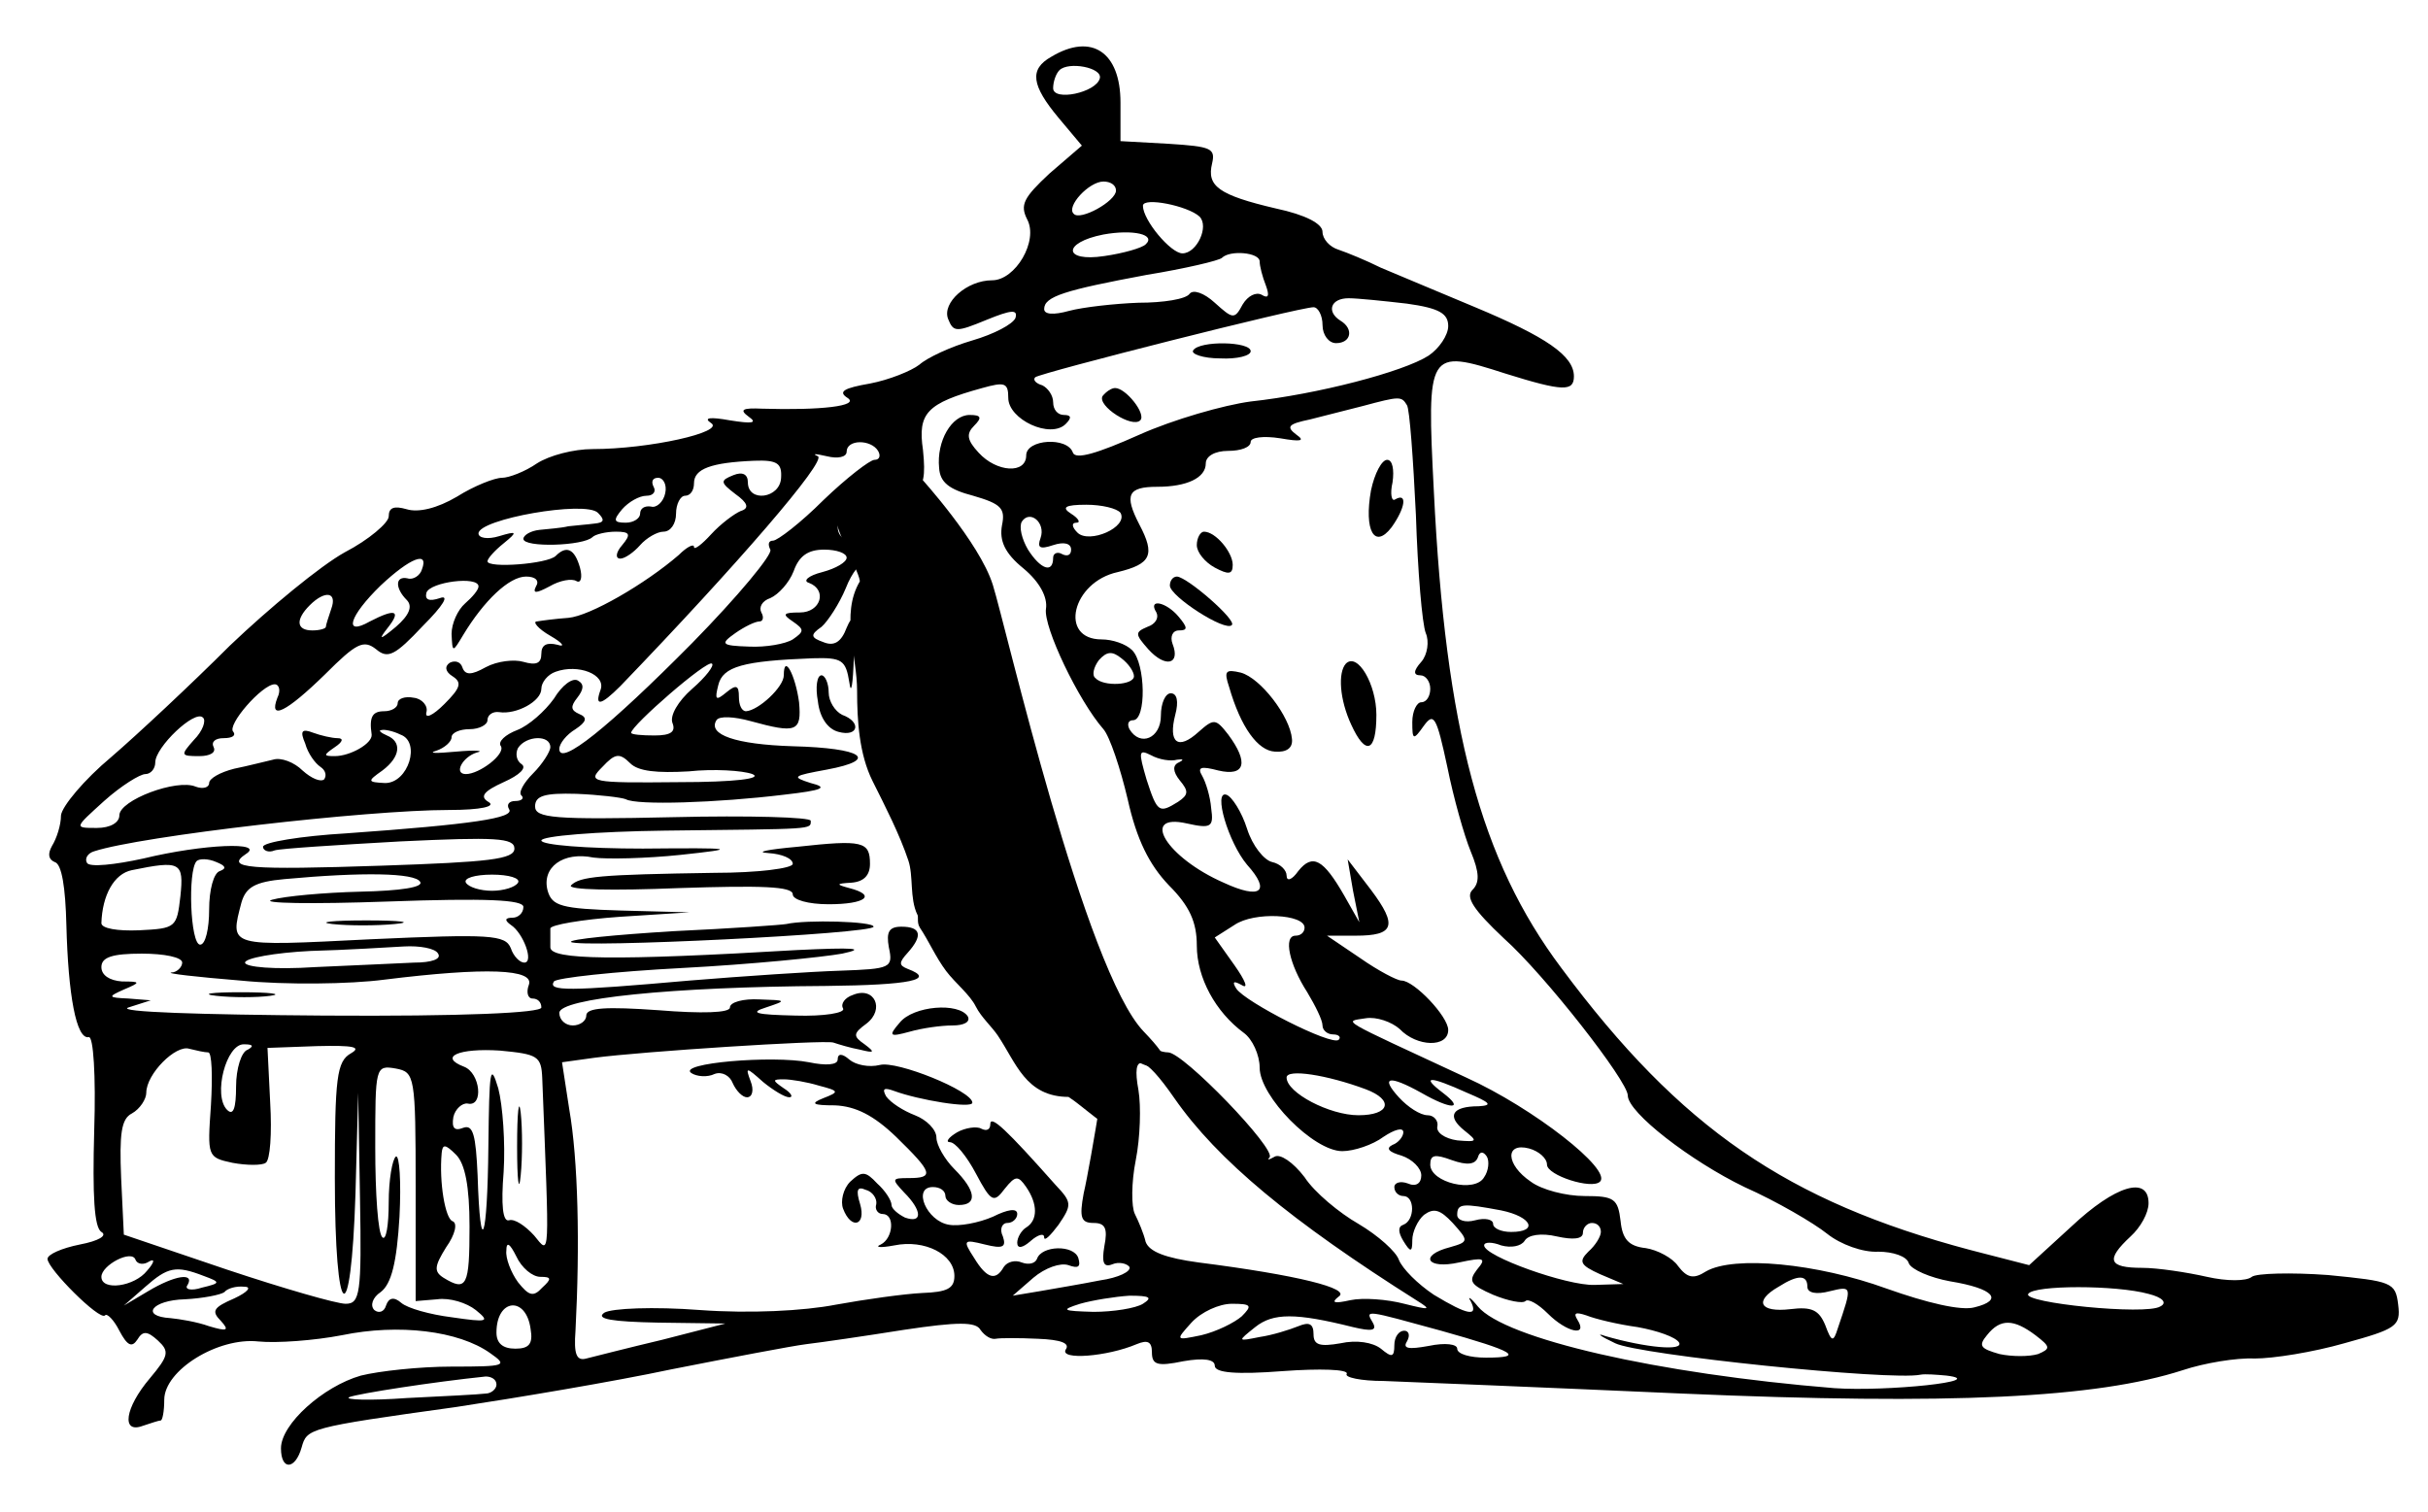 <?xml version="1.0" encoding="utf-8"?>
<svg viewBox="109.778 167.174 270.414 168.438" xmlns="http://www.w3.org/2000/svg">
  <g transform="matrix(0.1, 0, 0, -0.1, 90.07, 346.394)" fill="#000000" stroke="none">
    <path d="M1368 1729 c-25 -14 -22 -32 8 -68 l26 -31 -36 -31 c-29 -27 -33 -35 -25 -51 13 -24 -13 -68 -39 -68 -28 0 -56 -25 -49 -43 6 -15 9 -15 43 -1 27 11 35 12 32 2 -3 -7 -24 -18 -48 -25 -24 -7 -50 -19 -59 -27 -9 -7 -34 -17 -55 -21 -29 -5 -36 -9 -25 -16 14 -9 -30 -14 -95 -12 -22 1 -26 -1 -15 -9 10 -7 4 -8 -21 -4 -22 4 -30 3 -21 -3 16 -10 -69 -29 -132 -29 -21 0 -48 -7 -62 -16 -13 -9 -31 -16 -39 -16 -8 0 -31 -9 -50 -21 -22 -13 -43 -18 -56 -14 -14 4 -20 2 -20 -8 0 -7 -22 -26 -49 -40 -27 -15 -84 -62 -128 -104 -43 -43 -103 -99 -132 -124 -30 -25 -55 -55 -56 -65 0 -11 -5 -26 -10 -34 -5 -9 -4 -15 3 -18 8 -2 12 -29 13 -70 2 -78 11 -128 25 -125 5 1 8 -42 6 -104 -2 -73 0 -108 8 -113 7 -4 -3 -10 -24 -14 -20 -4 -36 -11 -36 -16 0 -11 58 -69 64 -63 2 3 10 -5 16 -17 9 -17 14 -19 20 -10 6 10 11 10 23 -1 13 -12 12 -17 -9 -42 -28 -33 -32 -62 -8 -53 9 3 18 6 20 6 2 0 4 10 4 23 0 33 60 70 105 65 20 -2 62 1 93 7 63 13 130 5 165 -20 20 -14 18 -15 -43 -15 -36 0 -81 -5 -101 -10 -42 -12 -89 -54 -89 -81 0 -25 16 -24 23 1 6 21 6 22 172 45 66 10 174 28 240 42 66 13 134 26 150 28 17 2 65 9 109 16 60 9 80 9 85 0 5 -7 12 -11 17 -10 5 1 26 1 47 0 26 -1 36 -5 31 -12 -7 -12 46 -8 79 6 12 5 17 3 17 -9 0 -14 6 -16 35 -10 23 4 35 2 35 -5 0 -8 24 -10 76 -6 41 3 73 2 71 -3 -3 -4 16 -8 41 -8 26 -1 175 -7 332 -14 300 -13 462 -5 558 26 24 8 60 14 80 13 21 0 65 7 100 17 58 16 63 19 60 43 -3 25 -7 26 -78 33 -41 3 -80 2 -85 -2 -6 -5 -28 -5 -50 0 -22 5 -55 10 -72 10 -38 0 -41 9 -13 35 11 10 20 26 20 37 0 31 -37 20 -86 -26 l-47 -43 -66 17 c-203 54 -322 135 -455 314 -90 120 -129 266 -142 531 -8 157 -7 159 80 131 64 -20 76 -20 76 -3 0 23 -31 44 -110 77 -41 17 -88 37 -105 44 -16 8 -38 17 -47 20 -10 3 -18 12 -18 20 0 9 -19 19 -52 26 -64 15 -77 25 -71 50 4 17 -1 19 -48 22 l-54 3 0 43 c0 56 -32 78 -77 51z m54 -24 c-4 -16 -52 -26 -52 -11 0 7 3 16 7 20 10 10 48 3 45 -9z m18 -125 c0 -12 -40 -34 -47 -26 -9 8 17 36 33 36 8 0 14 -4 14 -10z m93 -29 c11 -11 -3 -41 -19 -41 -13 0 -44 37 -44 53 0 10 50 0 63 -12z m-60 -31 c-4 -4 -25 -10 -46 -13 -46 -7 -47 15 -1 24 33 6 59 0 47 -11z m127 -19 c0 -5 3 -17 7 -27 4 -11 3 -15 -5 -10 -6 3 -15 -1 -21 -11 -9 -17 -11 -16 -31 2 -12 11 -24 15 -28 10 -4 -6 -29 -10 -57 -10 -27 -1 -62 -5 -77 -9 -18 -5 -28 -4 -28 2 0 14 23 21 114 38 43 7 81 16 84 19 9 9 42 6 42 -4z m164 -47 c36 -5 46 -11 46 -25 0 -10 -10 -25 -22 -33 -28 -18 -124 -43 -198 -51 -30 -4 -86 -20 -124 -37 -47 -21 -71 -28 -74 -20 -6 18 -52 15 -52 -3 0 -21 -33 -19 -53 3 -13 14 -14 21 -5 30 9 9 8 12 -5 12 -20 0 -37 -29 -34 -59 1 -16 11 -24 38 -31 31 -9 36 -14 32 -33 -3 -17 3 -31 24 -48 18 -15 27 -32 25 -45 -3 -20 36 -102 64 -134 7 -8 19 -44 27 -78 10 -45 24 -73 46 -96 23 -23 31 -41 31 -67 0 -36 21 -74 52 -97 10 -7 18 -25 18 -39 0 -32 60 -93 92 -93 13 0 34 7 46 16 12 8 22 11 22 5 0 -5 -6 -12 -12 -14 -8 -4 -4 -8 10 -12 12 -4 22 -14 22 -22 0 -9 -6 -13 -15 -9 -8 3 -15 1 -15 -4 0 -6 5 -10 10 -10 13 0 13 -27 0 -32 -6 -2 -6 -8 0 -18 8 -13 10 -13 10 1 0 9 6 22 13 28 11 8 18 6 32 -9 18 -20 18 -21 -3 -27 -35 -9 -26 -25 10 -17 28 6 31 5 20 -8 -10 -13 -7 -17 18 -28 17 -7 33 -10 36 -7 3 3 14 -3 25 -14 21 -21 45 -26 33 -7 -5 8 -2 9 10 5 10 -4 35 -10 57 -13 22 -4 42 -11 46 -17 6 -10 -37 -6 -82 7 -11 4 -6 0 11 -8 26 -13 307 -42 340 -35 5 1 18 0 29 -1 49 -6 -67 -18 -125 -14 -197 16 -367 55 -397 91 -8 10 -12 12 -8 6 9 -18 -3 -16 -41 7 -18 12 -35 29 -39 39 -3 9 -23 27 -45 40 -21 12 -49 35 -60 52 -13 17 -27 26 -33 23 -7 -4 -9 -4 -6 -1 8 9 -96 117 -113 117 -8 0 -19 5 -26 12 -9 9 -12 9 -12 0 0 -6 -6 -9 -13 -6 -10 4 -17 -13 -25 -63 -6 -37 -14 -83 -18 -100 -5 -27 -3 -33 11 -33 13 0 16 -6 12 -26 -3 -18 -1 -24 9 -20 7 3 16 1 19 -3 2 -5 -12 -12 -33 -15 -20 -4 -50 -9 -67 -12 l-30 -5 23 20 c13 11 30 17 39 14 11 -4 14 -2 11 8 -5 15 -41 14 -46 -1 -2 -5 -9 -7 -17 -4 -7 3 -16 1 -20 -5 -9 -16 -19 -13 -33 10 -13 20 -12 21 12 15 20 -5 24 -3 20 9 -4 8 -1 15 5 15 6 0 11 5 11 10 0 7 -11 5 -27 -3 -16 -7 -38 -11 -49 -9 -25 4 -41 42 -18 42 8 0 14 -4 14 -10 0 -5 7 -10 15 -10 21 0 19 16 -5 40 -11 11 -20 27 -20 35 0 9 -11 20 -24 25 -13 5 -27 14 -32 21 -5 9 -2 10 9 6 27 -10 87 -20 87 -13 0 13 -84 47 -103 42 -12 -3 -27 0 -34 6 -8 7 -13 7 -13 0 0 -6 -13 -7 -32 -3 -41 8 -147 -1 -131 -12 6 -4 18 -5 26 -1 8 3 17 -2 20 -10 4 -9 11 -16 16 -16 6 0 8 8 4 18 -6 16 -5 16 14 -1 11 -9 24 -17 29 -17 5 0 2 5 -6 10 -13 9 -13 10 0 10 8 0 26 -3 39 -7 23 -6 23 -7 5 -14 -15 -6 -12 -8 13 -8 23 -1 43 -11 68 -35 41 -40 43 -46 14 -46 -19 0 -19 -1 -5 -16 20 -20 21 -35 1 -28 -8 4 -15 10 -15 14 0 5 -7 16 -16 24 -13 14 -17 14 -30 2 -8 -8 -11 -22 -8 -30 9 -24 26 -19 19 5 -5 16 -3 20 6 16 8 -2 13 -10 12 -16 -2 -6 2 -11 7 -11 14 0 12 -27 -2 -34 -7 -3 -1 -4 15 -1 34 7 67 -10 67 -34 0 -14 -8 -18 -36 -19 -20 -1 -63 -7 -96 -13 -36 -7 -96 -10 -151 -6 -52 4 -99 2 -107 -3 -10 -7 9 -10 60 -11 l75 -1 -70 -18 c-38 -9 -77 -19 -85 -21 -11 -3 -14 5 -12 31 5 96 3 190 -7 247 l-8 52 36 5 c53 7 254 20 266 17 6 -2 19 -6 30 -8 16 -4 17 -3 5 6 -13 9 -13 12 2 23 21 16 9 42 -15 32 -9 -3 -14 -10 -11 -15 3 -5 -21 -9 -53 -8 -44 1 -52 3 -33 9 24 8 23 8 -7 9 -18 1 -33 -3 -33 -9 0 -6 -31 -7 -80 -3 -57 4 -80 3 -80 -6 0 -6 -7 -11 -15 -11 -8 0 -15 6 -15 14 0 16 124 29 297 30 94 1 123 7 91 19 -10 4 -10 7 0 18 17 19 15 29 -7 29 -14 0 -17 -6 -14 -23 5 -23 2 -24 -54 -26 -32 -1 -107 -6 -168 -11 -136 -12 -158 -12 -151 -1 3 4 67 11 143 15 76 4 156 12 178 16 28 6 13 7 -50 4 -203 -12 -275 -11 -275 3 0 7 0 16 0 21 0 4 35 10 77 13 l78 5 -76 2 c-67 2 -77 5 -82 22 -7 26 17 44 51 37 15 -2 59 -1 97 3 65 7 63 8 -42 7 -63 0 -113 4 -113 9 0 5 61 10 137 11 168 2 163 1 163 11 0 4 -69 6 -153 4 -133 -3 -154 -1 -154 12 0 12 11 15 46 14 25 -1 50 -4 55 -6 12 -7 102 -4 176 5 44 5 50 8 30 13 -22 7 -20 8 18 15 59 11 40 24 -38 26 -64 2 -95 13 -85 29 3 5 20 4 38 -1 51 -14 57 -12 54 21 -4 30 -17 55 -17 30 0 -13 -28 -39 -42 -40 -5 0 -8 7 -8 16 0 13 -3 14 -14 5 -12 -10 -13 -8 -9 8 5 21 28 27 105 30 33 1 37 -2 41 -27 2 -15 4 -2 5 28 1 42 -1 50 -8 33 -6 -16 -14 -21 -26 -16 -14 5 -15 8 -2 17 7 6 20 26 27 43 7 18 17 30 22 27 5 -3 19 -2 30 1 17 6 19 9 8 16 -8 5 -17 3 -22 -4 -7 -9 -10 -9 -14 1 -2 6 -11 12 -19 12 -8 0 -14 7 -14 15 0 8 4 15 10 15 15 0 50 33 44 42 -3 4 0 8 5 8 6 0 11 -7 11 -15 0 -9 6 -12 15 -9 11 4 13 16 10 45 -6 41 4 52 66 69 25 7 29 6 29 -11 0 -24 47 -46 64 -29 7 7 6 10 -2 10 -7 0 -12 6 -12 14 0 8 -6 16 -12 19 -7 2 -11 6 -8 9 6 5 294 78 310 78 5 0 10 -9 10 -20 0 -11 7 -20 15 -20 17 0 20 16 5 25 -16 10 -11 25 9 25 10 0 39 -3 65 -6z m0 -113 c3 -4 7 -60 10 -122 2 -63 7 -122 11 -132 4 -9 2 -24 -5 -32 -9 -10 -9 -15 -1 -15 6 0 11 -7 11 -15 0 -8 -4 -15 -10 -15 -5 0 -10 -10 -10 -22 0 -20 1 -21 13 -4 11 15 14 10 26 -46 7 -35 19 -77 26 -94 10 -24 10 -35 2 -43 -8 -8 1 -22 35 -54 45 -40 138 -159 138 -175 0 -19 70 -73 130 -102 36 -16 77 -40 92 -52 15 -12 40 -21 57 -20 16 0 32 -5 34 -13 3 -7 24 -16 46 -20 49 -8 60 -21 27 -29 -15 -4 -53 5 -98 21 -77 28 -170 37 -201 19 -14 -9 -21 -7 -31 6 -6 9 -23 18 -36 20 -19 2 -26 10 -28 30 -3 25 -7 28 -40 28 -21 0 -48 7 -60 16 -28 19 -29 44 -2 37 11 -3 20 -11 20 -18 0 -12 50 -28 59 -19 14 13 -74 82 -149 116 -144 67 -137 62 -112 66 12 2 29 -4 38 -12 19 -20 54 -21 54 -1 0 15 -38 55 -52 55 -5 0 -26 11 -46 25 l-37 25 32 0 c43 0 47 11 17 51 l-26 34 6 -35 7 -35 -17 30 c-23 40 -35 47 -51 27 -7 -10 -13 -12 -13 -5 0 6 -7 13 -16 15 -9 2 -22 18 -28 37 -6 19 -17 36 -23 38 -15 5 2 -53 23 -78 27 -30 15 -39 -26 -20 -64 28 -94 78 -41 66 27 -6 30 -4 27 17 -1 13 -6 29 -10 36 -6 10 -1 11 18 6 30 -7 34 9 11 40 -14 18 -16 18 -33 3 -23 -21 -34 -12 -26 19 4 15 2 24 -5 24 -6 0 -11 -11 -11 -25 0 -25 -23 -35 -35 -15 -3 6 -1 10 4 10 15 0 14 63 -1 78 -7 7 -22 12 -34 12 -48 0 -33 64 18 75 37 9 42 19 24 53 -17 33 -13 42 20 42 33 0 54 10 54 26 0 8 10 14 25 14 14 0 25 4 25 10 0 5 14 7 33 4 23 -4 28 -3 18 4 -12 9 -9 12 15 17 16 4 43 11 59 15 41 11 43 11 49 1z m-589 -51 c3 -5 2 -10 -4 -10 -5 0 -31 -20 -57 -45 -25 -25 -51 -45 -56 -45 -5 0 -6 -4 -3 -10 3 -5 -36 -52 -87 -104 -93 -94 -148 -138 -148 -118 0 6 8 16 18 22 12 8 14 13 4 17 -9 4 -10 8 -2 18 7 9 8 15 1 19 -6 4 -18 -5 -27 -20 -10 -14 -28 -30 -41 -35 -13 -5 -22 -13 -18 -18 5 -9 -24 -31 -39 -31 -14 0 -4 19 12 24 9 2 -1 3 -23 1 -22 -2 -32 -2 -22 1 9 3 17 10 17 15 0 5 9 9 20 9 11 0 20 5 20 10 0 6 6 10 13 9 19 -3 47 12 47 26 0 7 7 16 16 19 25 9 56 -3 50 -20 -7 -19 0 -18 22 4 131 136 230 251 220 256 -7 3 -3 3 10 0 12 -3 22 -1 22 5 0 14 27 14 35 1z m-108 -30 c-1 -23 -37 -28 -37 -5 0 9 -6 12 -16 8 -15 -6 -15 -8 2 -21 14 -10 16 -16 6 -19 -7 -3 -22 -14 -33 -26 -10 -11 -19 -18 -19 -14 0 4 -8 0 -17 -9 -37 -32 -99 -68 -123 -70 -14 -1 -29 -3 -35 -4 -5 0 1 -8 15 -16 14 -8 17 -13 8 -10 -12 3 -18 0 -18 -10 0 -11 -6 -13 -20 -9 -10 3 -29 1 -42 -6 -16 -9 -23 -9 -26 0 -2 6 -8 8 -14 5 -6 -4 -5 -10 3 -15 11 -7 9 -13 -9 -31 -13 -13 -22 -17 -20 -9 2 7 -5 15 -14 16 -10 2 -18 -1 -18 -6 0 -5 -7 -9 -15 -9 -13 0 -17 -6 -14 -26 1 -10 -24 -24 -41 -24 -13 0 -13 1 0 10 9 6 10 10 3 10 -6 0 -19 3 -27 6 -13 5 -15 2 -9 -12 3 -11 11 -22 17 -26 6 -4 7 -10 4 -14 -4 -3 -14 1 -24 10 -9 9 -24 15 -33 12 -9 -2 -28 -7 -43 -10 -16 -4 -28 -11 -28 -16 0 -5 -7 -7 -15 -4 -21 9 -85 -15 -85 -32 0 -8 -10 -14 -25 -14 -26 0 -25 0 8 30 19 17 40 30 46 30 6 0 11 6 11 13 0 17 44 59 53 50 4 -3 0 -15 -10 -25 -15 -17 -15 -18 6 -18 12 0 19 4 16 10 -3 6 2 10 11 10 10 0 14 3 11 7 -8 7 32 53 46 53 5 0 7 -7 3 -15 -10 -26 10 -16 53 26 35 35 43 39 57 28 13 -11 21 -7 52 26 23 23 30 35 19 31 -12 -4 -17 -2 -15 6 4 12 58 19 58 7 0 -4 -7 -12 -15 -19 -8 -7 -15 -22 -15 -34 1 -21 1 -21 13 -1 23 38 51 65 70 65 11 0 15 -5 11 -11 -4 -8 0 -8 15 0 12 7 25 9 30 6 5 -3 7 4 4 15 -6 21 -15 25 -27 13 -9 -9 -76 -14 -76 -6 0 3 8 12 18 20 16 13 15 14 -5 8 -13 -4 -23 -2 -23 3 0 16 119 37 133 23 8 -8 7 -11 -4 -12 -7 -1 -21 -2 -29 -3 -8 -2 -23 -3 -32 -4 -10 -1 -18 -6 -18 -10 0 -10 67 -8 77 2 3 3 15 6 26 6 16 0 17 -3 7 -15 -7 -8 -8 -15 -2 -15 5 0 15 7 22 15 7 8 19 15 26 15 8 0 14 9 14 20 0 11 5 20 10 20 6 0 10 6 10 14 0 16 19 23 67 25 26 1 31 -3 30 -19z m-129 -17 c-2 -10 -10 -17 -16 -15 -7 1 -12 -2 -12 -8 0 -5 -7 -10 -16 -10 -14 0 -14 3 -4 15 7 8 19 15 27 15 8 0 11 5 8 10 -3 6 -1 10 5 10 6 0 10 -8 8 -17z m507 -22 c9 -16 -35 -35 -48 -22 -6 6 -7 11 -1 11 5 0 2 5 -6 10 -11 7 -7 10 17 10 17 0 34 -4 38 -9z m-89 -28 c-4 -11 -1 -13 14 -8 12 4 20 2 20 -5 0 -6 -4 -8 -10 -5 -5 3 -10 1 -10 -4 0 -18 -14 -13 -28 9 -7 12 -10 25 -7 31 9 14 27 -1 21 -18z m-216 -22 c0 -5 -12 -12 -27 -16 -16 -4 -22 -10 -15 -12 21 -8 13 -33 -10 -33 -19 0 -20 -2 -8 -10 13 -9 13 -11 0 -20 -8 -5 -30 -9 -49 -8 -31 1 -32 3 -15 15 10 7 22 13 27 13 4 0 5 5 2 10 -3 6 1 13 10 16 9 4 21 17 26 30 6 17 16 24 34 24 14 0 25 -4 25 -9z m-473 -13 c-2 -7 -10 -12 -16 -10 -14 3 -14 -11 -1 -24 7 -7 3 -17 -12 -30 -18 -15 -20 -15 -9 -1 15 19 9 22 -20 7 -30 -17 -23 6 12 40 33 31 54 39 46 18z m-101 -44 c-3 -9 -6 -18 -6 -20 0 -2 -7 -4 -15 -4 -18 0 -19 12 -3 28 17 17 31 15 24 -4z m894 -75 c0 -10 -34 -12 -43 -2 -4 3 -2 12 4 20 9 10 15 10 25 2 8 -6 14 -15 14 -20z m-492 -14 c-16 -14 -25 -30 -22 -38 4 -10 -2 -14 -20 -14 -14 0 -26 1 -26 3 0 8 85 82 90 77 3 -2 -7 -15 -22 -28z m-325 -51 c23 -8 9 -54 -17 -54 -20 1 -20 2 -3 14 20 15 22 32 5 39 -7 3 -10 6 -6 6 3 1 13 -1 21 -5z m167 -14 c0 -5 -9 -19 -19 -29 -11 -11 -17 -22 -13 -25 3 -3 0 -6 -7 -6 -7 0 -10 -4 -7 -9 7 -10 -41 -17 -181 -27 -51 -3 -93 -10 -93 -15 0 -4 6 -7 13 -4 6 2 69 6 140 10 106 5 127 4 127 -8 0 -12 -29 -15 -147 -19 -149 -5 -176 -3 -152 13 22 14 -48 11 -114 -5 -32 -7 -60 -10 -63 -5 -3 5 1 11 8 13 52 17 304 46 395 46 36 0 53 4 44 9 -10 6 -5 12 17 22 18 8 26 16 20 20 -6 4 -7 12 -4 18 9 14 36 15 36 1z m154 -27 c28 3 60 1 71 -3 12 -5 -19 -9 -82 -9 -99 -1 -102 0 -85 17 14 15 19 16 31 4 9 -9 30 -11 65 -9z m544 13 c7 1 8 0 2 -3 -7 -3 -7 -10 1 -20 10 -12 10 -16 -2 -24 -21 -13 -23 -12 -35 25 -9 31 -9 34 5 27 9 -5 22 -7 29 -5z m-1066 -124 c-7 -2 -12 -21 -12 -43 0 -21 -4 -39 -10 -39 -11 0 -14 82 -4 93 3 3 13 3 22 -1 10 -4 12 -7 4 -10z m-44 -28 c-4 -35 -5 -36 -46 -38 -24 -1 -42 2 -42 8 1 31 14 55 34 59 54 11 58 9 54 -29z m267 16 c4 -6 -21 -10 -67 -11 -40 -1 -84 -5 -98 -9 -14 -4 44 -5 128 -2 111 4 152 2 152 -6 0 -7 -6 -12 -12 -12 -9 0 -9 -3 -2 -8 14 -9 26 -42 15 -42 -5 0 -12 7 -15 16 -6 15 -23 16 -156 10 -160 -8 -157 -9 -144 41 5 17 15 23 48 26 87 8 145 7 151 -3z m109 -1 c-3 -5 -16 -9 -29 -9 -13 0 -26 4 -29 9 -3 5 10 9 29 9 19 0 32 -4 29 -9z m876 -50 c0 -5 -4 -9 -10 -9 -14 0 -7 -32 13 -63 9 -15 17 -31 17 -37 0 -5 5 -10 12 -10 6 0 9 -3 6 -6 -8 -7 -104 42 -114 57 -5 8 -3 9 6 4 8 -5 4 5 -8 22 l-22 31 22 14 c22 15 78 12 78 -3z m-965 -29 c4 -6 -7 -10 -27 -10 -18 -1 -68 -3 -110 -5 -45 -3 -78 0 -78 5 0 5 33 11 73 13 39 1 86 4 104 5 17 1 35 -2 38 -8z m-285 -10 c0 -5 -6 -11 -12 -11 -7 -1 28 -5 77 -9 50 -5 122 -4 160 1 113 14 168 12 161 -6 -3 -8 -1 -15 4 -15 6 0 10 -4 10 -10 0 -6 -87 -10 -242 -9 -138 1 -232 4 -218 9 l25 8 -25 2 c-23 1 -23 2 -5 10 19 8 19 9 -2 9 -14 1 -23 7 -23 16 0 11 12 15 45 15 25 0 45 -4 45 -10z m29 -100 c4 0 5 -26 3 -59 -4 -57 -4 -58 24 -64 16 -3 33 -3 37 0 5 3 7 33 5 67 l-3 61 55 2 c41 1 50 -1 38 -8 -16 -9 -18 -27 -18 -139 0 -162 18 -175 23 -17 l3 112 2 -117 c2 -107 0 -118 -16 -118 -10 0 -69 17 -132 38 l-115 39 -3 63 c-2 49 0 66 12 72 9 5 16 16 16 23 0 21 33 54 48 49 8 -2 17 -4 21 -4z m44 3 c-7 -2 -13 -21 -13 -41 0 -24 -3 -33 -10 -26 -16 16 -1 74 19 73 10 0 11 -2 4 -6z m328 -32 c8 -205 9 -197 -9 -175 -10 11 -22 19 -28 17 -7 -2 -9 17 -6 54 2 32 -1 74 -6 93 -9 30 -10 20 -11 -64 -1 -106 -9 -128 -12 -33 -2 45 -5 57 -16 53 -10 -4 -13 0 -11 12 2 9 10 16 16 15 18 -4 14 34 -4 41 -29 11 -6 21 40 18 42 -4 46 -6 47 -31z m-141 -121 l0 -127 24 2 c14 2 33 -4 43 -12 16 -13 14 -14 -27 -8 -24 3 -49 10 -56 16 -8 7 -14 6 -17 -3 -2 -7 -8 -9 -13 -5 -5 5 -2 14 7 20 12 9 18 33 21 84 2 39 0 69 -4 67 -4 -3 -8 -26 -8 -51 0 -26 -3 -43 -7 -39 -5 4 -8 49 -8 100 0 90 0 92 23 88 21 -4 22 -8 22 -132z m845 99 c48 -69 130 -137 271 -226 16 -10 13 -10 -15 -3 -19 5 -46 7 -60 4 -18 -4 -22 -3 -13 4 14 9 -46 24 -156 38 -37 5 -55 12 -59 23 -2 9 -8 23 -12 31 -4 8 -4 35 1 60 5 25 6 60 3 78 -8 43 6 40 40 -9z m213 10 c32 -12 27 -29 -8 -29 -32 0 -80 25 -80 42 0 10 45 3 88 -13z m62 -4 c33 -19 49 -19 24 0 -25 19 -15 19 27 0 26 -11 29 -14 13 -15 -30 0 -36 -11 -16 -27 15 -12 15 -13 -8 -11 -14 2 -24 9 -22 16 1 6 -4 12 -11 12 -8 0 -22 9 -32 20 -21 23 -11 25 25 5z m-1060 -149 c0 -66 -3 -73 -29 -57 -11 7 -10 13 3 34 10 14 13 27 7 29 -8 3 -15 43 -12 76 1 10 4 10 16 -2 10 -10 15 -35 15 -80z m1123 77 c2 7 6 7 10 1 3 -5 2 -16 -3 -23 -10 -18 -60 -6 -60 14 0 11 5 12 24 5 17 -6 26 -5 29 3z m26 -59 c34 -7 42 -24 11 -24 -11 0 -20 4 -20 9 0 5 -9 7 -20 4 -11 -3 -20 0 -20 6 0 13 6 13 49 5z m111 -24 c0 -5 -6 -15 -14 -22 -11 -11 -9 -15 13 -25 l26 -11 -32 -1 c-31 -1 -123 32 -123 44 0 4 9 4 19 0 11 -3 22 -1 26 5 4 7 19 9 36 5 18 -4 29 -3 29 4 0 6 5 11 10 11 6 0 10 -4 10 -10z m-1181 -50 c12 0 13 -2 2 -12 -10 -11 -15 -9 -27 6 -8 11 -14 27 -13 35 0 11 4 8 11 -6 6 -13 18 -23 27 -23z m-436 17 c7 4 6 -1 -2 -10 -14 -18 -51 -23 -51 -7 0 13 34 31 38 19 2 -5 9 -6 15 -2z m61 -16 c19 -7 19 -8 -2 -13 -12 -4 -20 -2 -16 3 8 14 -14 11 -44 -7 l-27 -16 24 21 c25 22 34 24 65 12z m1786 -12 c0 -7 10 -9 25 -5 25 6 25 6 9 -41 -5 -16 -7 -16 -14 3 -7 17 -15 21 -39 18 -34 -4 -41 9 -13 25 22 14 32 13 32 0z m-1752 -13 c-23 -10 -26 -14 -15 -25 10 -11 7 -12 -13 -6 -14 5 -33 8 -43 9 -34 2 -21 20 16 21 20 1 40 5 44 8 3 4 13 7 22 6 9 0 4 -6 -11 -13z m2132 5 c16 -4 21 -10 13 -14 -16 -10 -154 4 -147 14 6 10 98 10 134 0z m-1120 -11 c-8 -5 -33 -9 -55 -9 -35 1 -37 2 -15 9 14 4 39 8 55 9 23 0 26 -2 15 -9z m-682 -28 c3 -17 -2 -22 -17 -22 -14 0 -21 6 -21 18 0 38 33 41 38 4z m792 14 c-8 -7 -28 -17 -45 -21 -29 -6 -29 -6 -11 14 11 12 31 21 45 21 22 0 23 -2 11 -14z m124 -12 c21 -5 27 -4 22 5 -9 15 -8 14 76 -9 82 -23 94 -30 50 -30 -18 0 -32 4 -32 10 0 5 -13 7 -32 3 -22 -4 -29 -3 -24 5 4 7 2 12 -3 12 -6 0 -11 -7 -11 -16 0 -14 -3 -14 -15 -4 -9 7 -27 10 -45 6 -23 -4 -30 -2 -30 10 0 12 -5 14 -17 9 -10 -4 -29 -10 -43 -12 -25 -5 -25 -5 -5 11 20 16 45 16 109 0z m760 -9 c17 -13 17 -15 3 -21 -10 -3 -29 -3 -43 0 -21 6 -24 9 -14 21 15 19 30 18 54 0z m-1714 -55 c0 -5 -6 -10 -12 -10 -7 -1 -47 -3 -88 -5 -41 -3 -70 -2 -64 1 10 4 94 17 152 23 6 0 12 -3 12 -9z"/>
    <path d="M1526 1402 c-3 -4 11 -9 30 -9 19 -1 34 3 34 8 0 11 -57 12 -64 1z"/>
    <path d="M1425 1351 c-6 -11 33 -36 42 -27 7 7 -16 36 -28 36 -4 0 -10 -4 -14 -9z"/>
    <path d="M1108 1011 c2 -18 11 -31 23 -34 22 -6 26 11 4 19 -8 4 -15 15 -15 25 0 10 -4 19 -8 19 -5 0 -7 -13 -4 -29z"/>
    <path d="M1085 849 c-33 -3 -48 -6 -32 -7 15 -1 27 -6 27 -12 0 -5 -39 -10 -87 -10 -129 -2 -150 -4 -160 -14 -4 -5 46 -6 120 -3 92 3 127 2 127 -7 0 -6 17 -11 40 -11 41 0 54 10 23 18 -15 4 -15 5 2 6 14 1 21 8 21 21 0 25 -8 27 -81 19z"/>
    <path d="M1073 763 c-5 -1 -61 -5 -126 -8 -65 -4 -116 -9 -114 -12 8 -7 337 9 337 17 0 6 -75 8 -97 3z"/>
    <path d="M1240 763 c0 -5 25 -8 55 -8 30 0 55 3 55 8 0 4 -25 7 -55 7 -30 0 -55 -3 -55 -7z"/>
    <path d="M1199 653 c-13 -15 -11 -16 11 -10 14 4 35 7 48 7 13 0 20 4 17 10 -10 16 -61 12 -76 -7z"/>
    <path d="M1340 628 c0 -5 9 -8 20 -8 11 0 20 -5 20 -11 0 -5 5 -7 10 -4 22 14 10 34 -20 32 -16 -1 -30 -5 -30 -9z"/>
    <path d="M1300 540 c0 -6 -4 -8 -10 -5 -5 3 -18 1 -27 -4 -10 -6 -13 -11 -8 -11 6 0 19 -16 29 -35 17 -32 20 -33 32 -17 12 15 15 15 24 2 13 -19 13 -37 0 -45 -5 -3 -10 -11 -10 -17 0 -7 6 -6 15 2 8 7 15 9 15 4 0 -5 7 2 16 14 15 22 15 25 -3 44 -55 62 -73 79 -73 68z"/>
    <path d="M1724 1246 c-8 -45 4 -66 23 -41 15 21 18 39 4 31 -4 -3 -6 6 -3 19 2 14 0 25 -6 25 -6 0 -14 -15 -18 -34z"/>
    <path d="M1530 1185 c0 -8 9 -19 20 -25 15 -8 20 -8 20 3 0 14 -19 37 -32 37 -4 0 -8 -7 -8 -15z"/>
    <path d="M1500 1140 c0 -12 62 -52 69 -44 6 5 -49 53 -61 54 -5 0 -8 -5 -8 -10z"/>
    <path d="M1485 1110 c3 -6 -1 -13 -10 -16 -14 -6 -14 -8 1 -25 19 -21 36 -17 27 6 -3 8 0 15 7 15 10 0 10 3 0 15 -14 17 -35 21 -25 5z"/>
    <path d="M1696 1053 c-9 -10 -7 -40 6 -68 16 -35 28 -31 28 11 0 34 -21 70 -34 57z"/>
    <path d="M1566 1027 c13 -45 32 -71 51 -72 13 -1 20 4 19 14 -2 25 -35 68 -57 74 -17 4 -19 2 -13 -16z"/>
    <path d="M567 763 c18 -2 50 -2 70 0 21 2 7 4 -32 4 -38 0 -55 -2 -38 -4z"/>
    <path d="M438 683 c18 -2 45 -2 60 0 15 2 0 4 -33 4 -33 0 -45 -2 -27 -4z"/>
    <path d="M773 515 c0 -38 2 -53 4 -32 2 20 2 52 0 70 -2 17 -4 1 -4 -38z"/>
  </g>
  <path style="stroke: rgb(0, 0, 0);" d="M 232.981 283.189 L 219.088 252.912 L 210.699 221.586 L 212.01 220.799 C 212.01 220.799 218.432 227.877 219.874 232.465 C 221.316 237.053 230.098 275.456 236.782 282.403 C 243.466 289.35 232.981 282.927 232.981 283.189 Z"/>
  <path style="stroke: rgb(0, 0, 0);" d="M 203.185 224.334 C 203.722 227.305 206.453 231.383 205.984 232.164 C 203.904 235.631 205.736 240.104 205.736 244.144 C 205.736 247.39 205.965 251.067 207.409 253.955 C 208.827 256.791 210.442 259.932 211.423 262.875 C 212.039 264.724 211.563 267.171 212.426 268.896 C 212.614 269.271 212.388 269.843 212.649 270.234 C 213.685 271.788 214.41 273.51 215.548 275.028 C 216.514 276.317 218.185 277.625 218.893 279.042 C 219.469 280.194 220.618 281.184 221.346 282.275 C 223.427 285.398 224.367 288.853 228.816 288.853 C 229.344 288.853 233.151 292.361 233.651 292.194 C 234.426 291.936 235.188 286.712 235.188 286.132 C 235.188 285.716 233.958 283.001 234.165 282.588 C 234.376 282.165 231.492 281.531 231.492 281.049 C 231.492 278.881 231.381 276.981 230.6 275.028 C 229.629 272.6 229.105 269.952 228.147 267.558 C 226.007 262.209 223.219 256.803 220.9 251.391 C 219.663 248.504 218.275 245.611 217.109 242.694 C 216.707 241.689 216.475 240.461 215.882 239.572 C 215.519 239.028 215.417 237.765 215.325 237.119 C 215.126 235.726 214.354 232.936 213.652 231.768 C 212.798 230.343 210.395 218.826 208.581 218.826"/>
</svg>